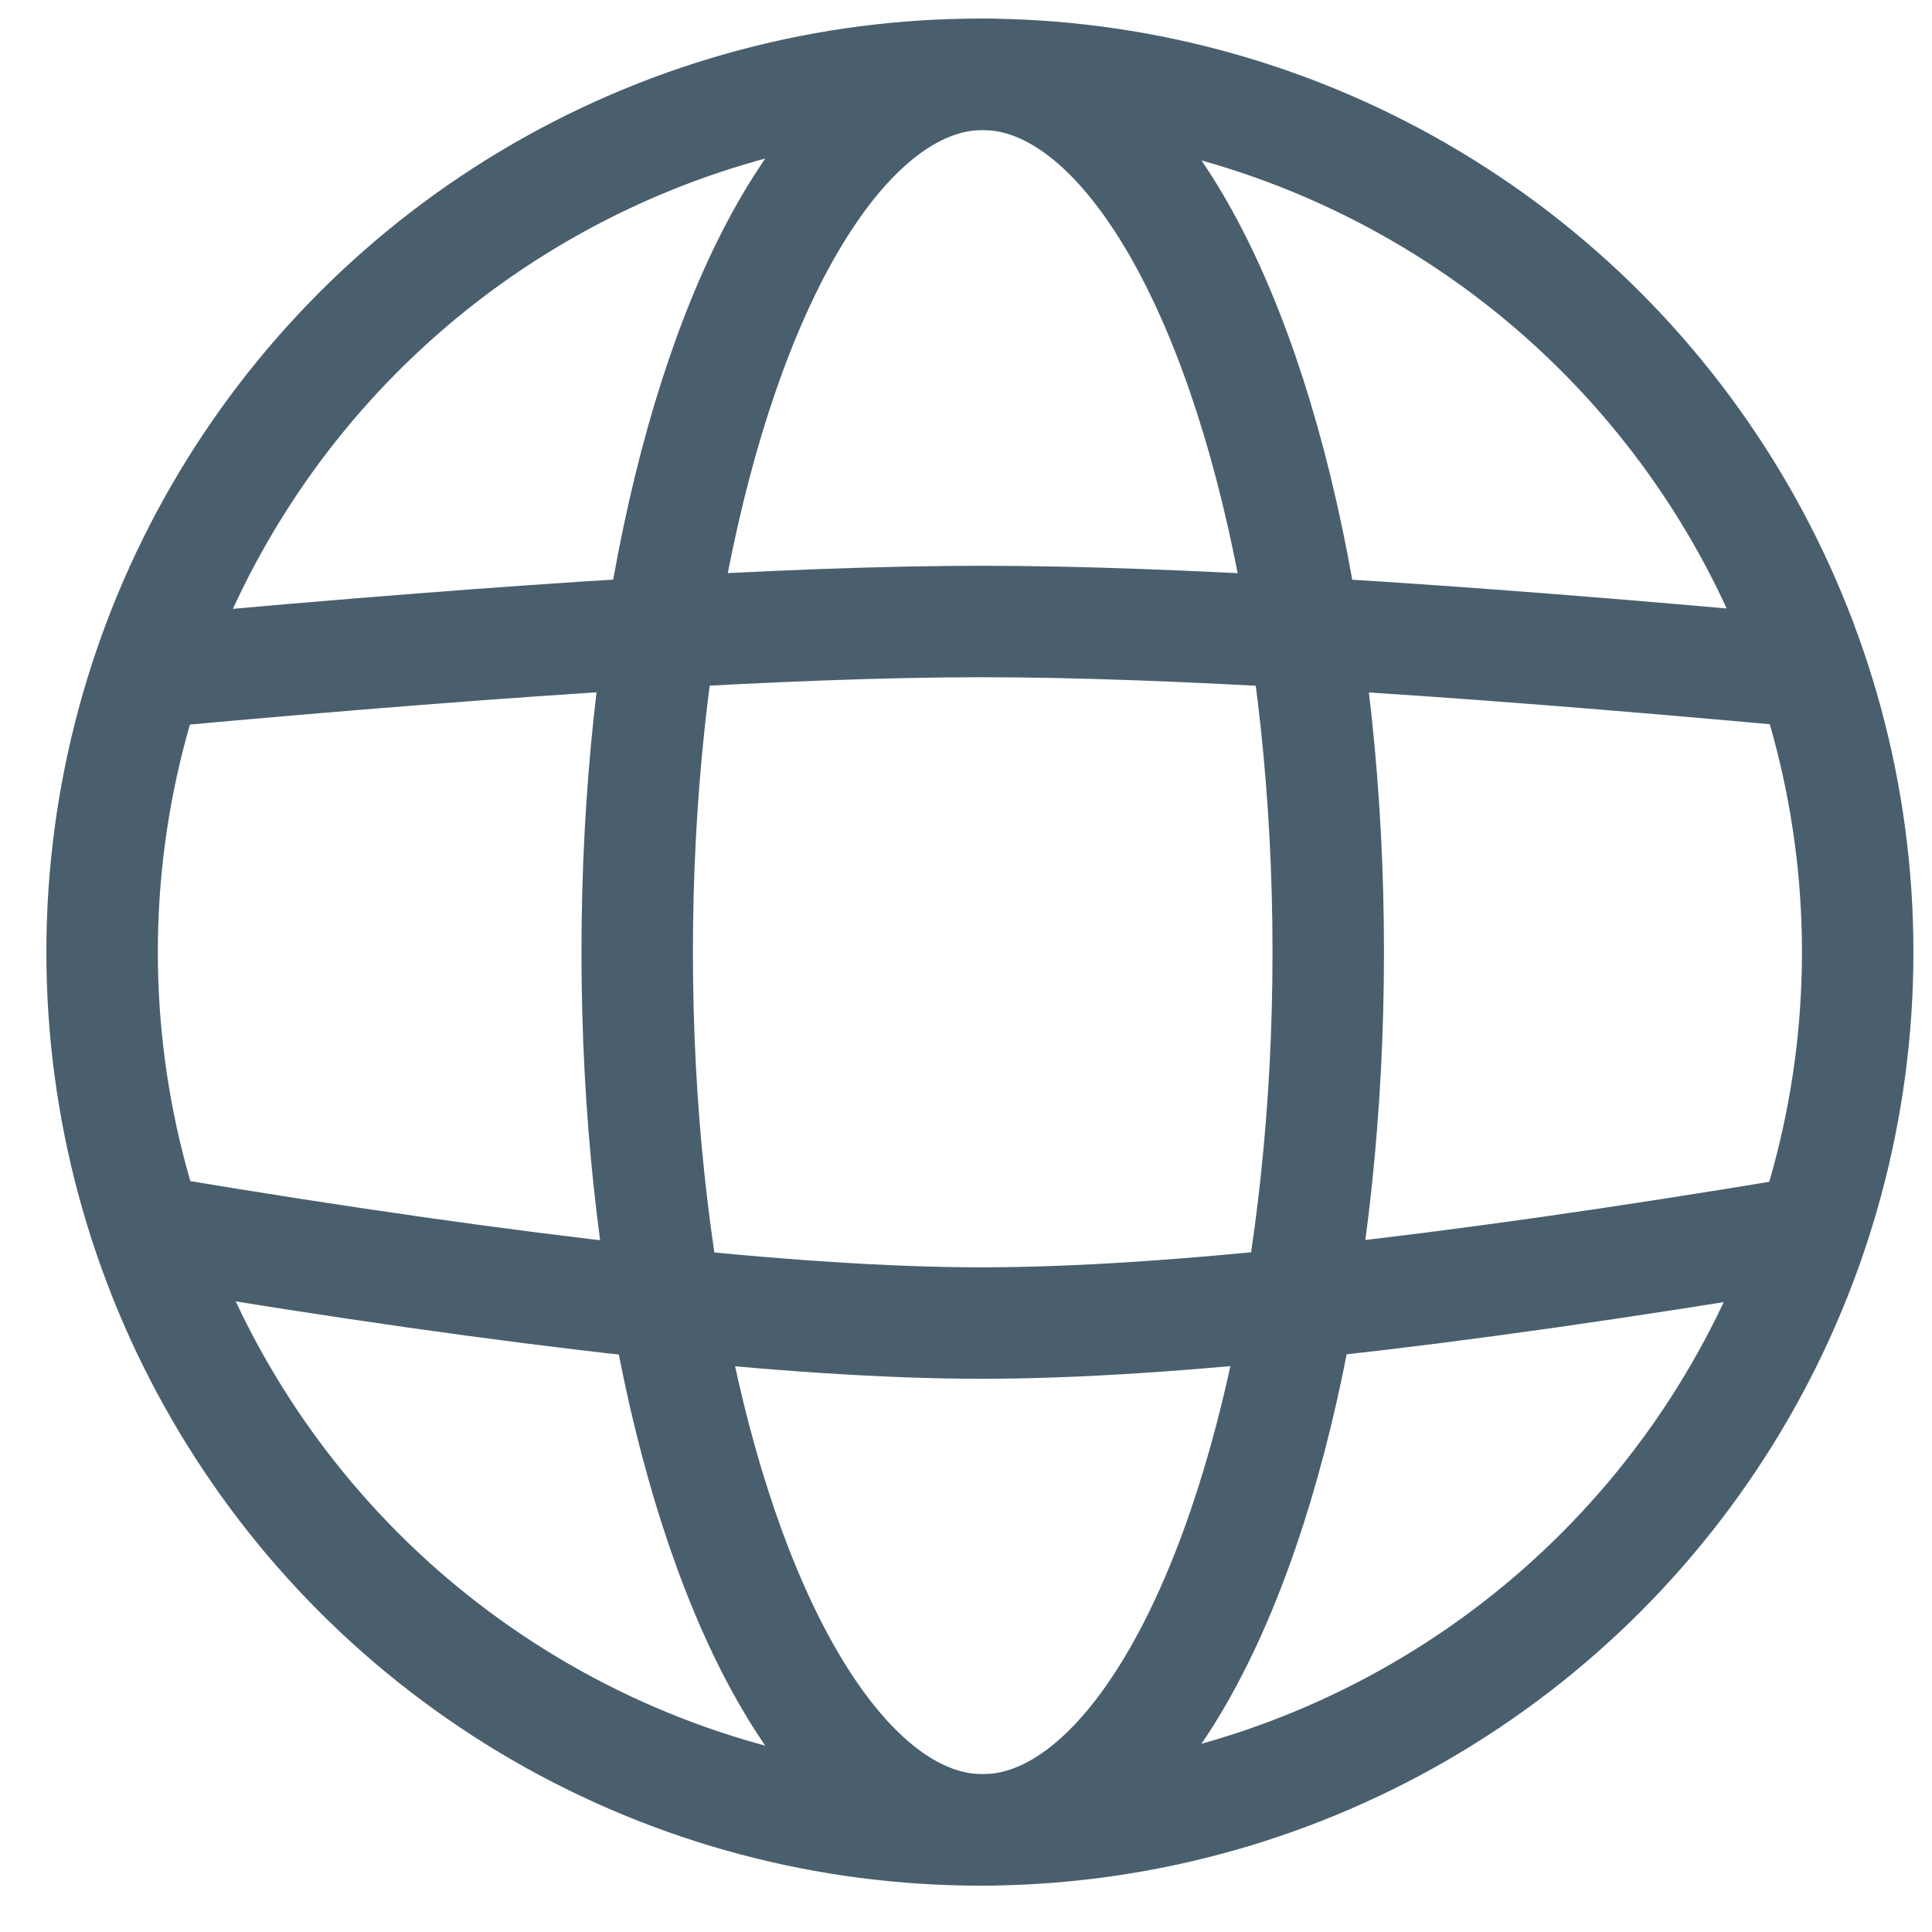 <svg xmlns="http://www.w3.org/2000/svg" width="26" height="26" viewBox="0 0 26 26">
    <g fill="none" fill-rule="evenodd" stroke="#4A5F6E" stroke-linecap="round" stroke-linejoin="round" stroke-width="1.5" transform="matrix(-1 0 0 1 25 1)">
        <circle cx="11.813" cy="11.813" r="11.813"/>
        <ellipse cx="11.775" cy="11.813" rx="4.65" ry="11.813"/>
        <path d="M.756 8.032c4.852-.445 8.53-.668 11.033-.668s6.18.223 11.033.668M.756 15.593c4.849.808 8.526 1.212 11.033 1.212 2.506 0 6.184-.404 11.033-1.213"/>
    </g>
</svg>
